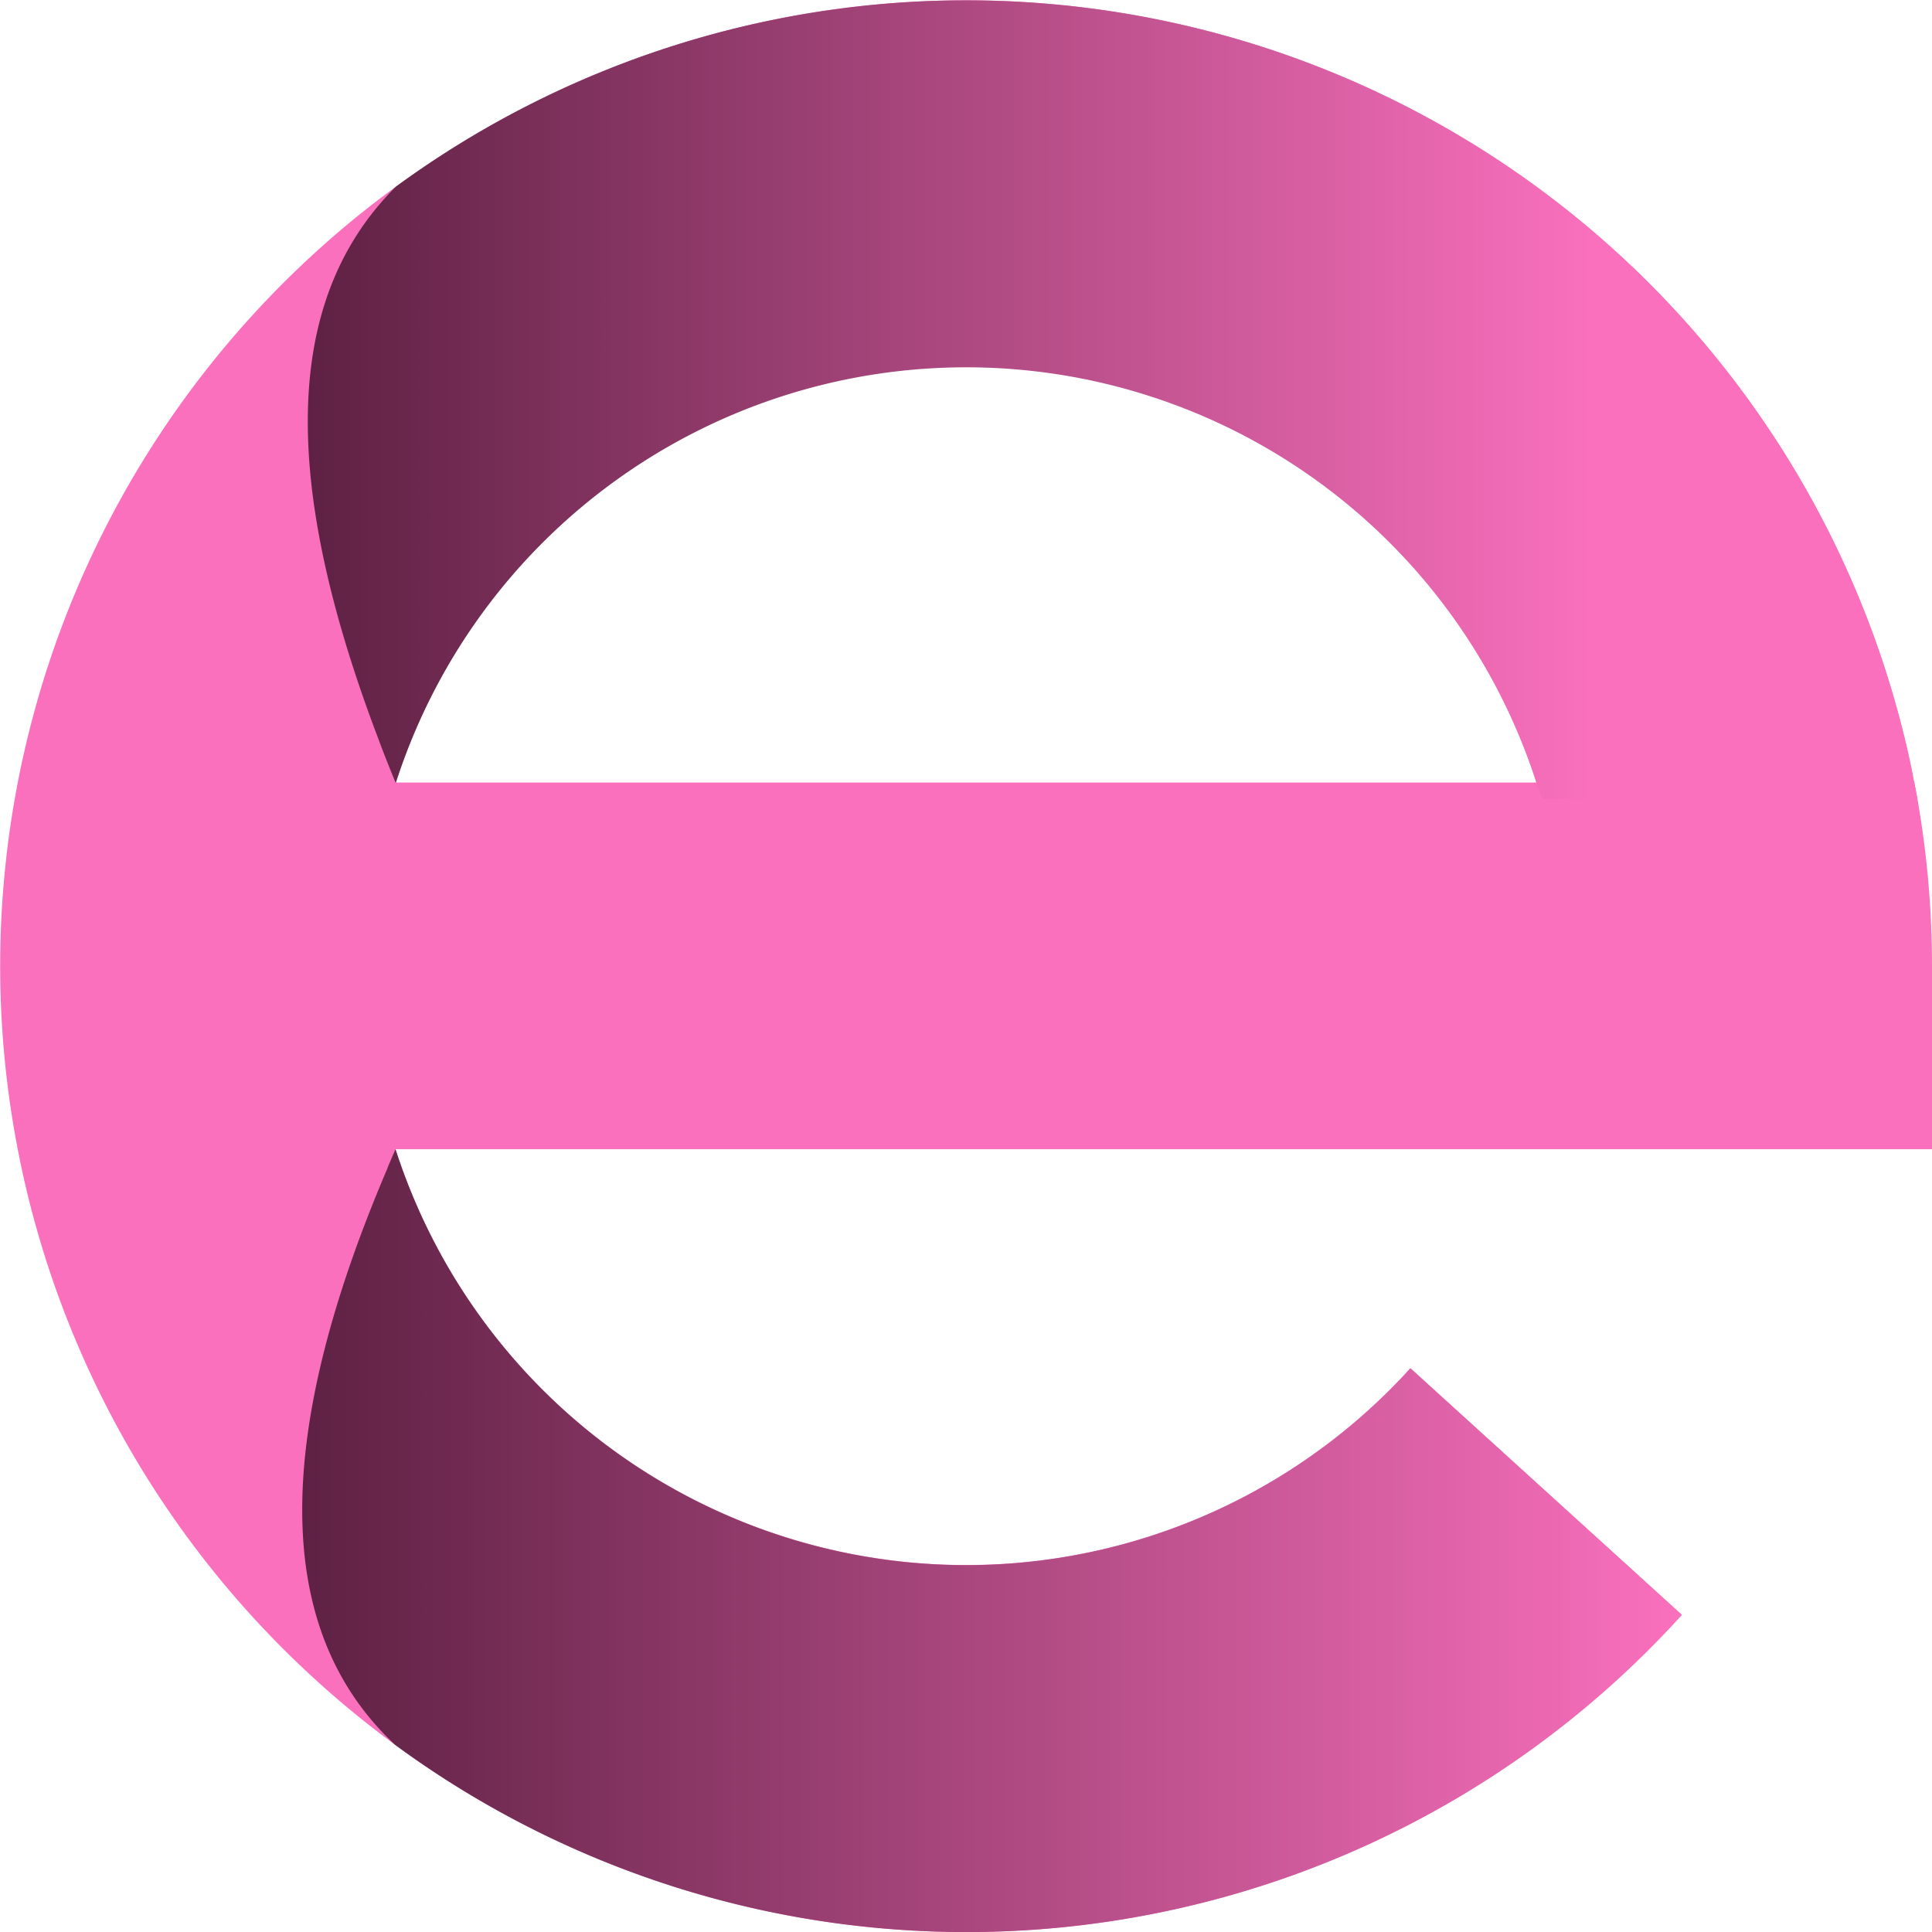 <svg id="Layer_1" data-name="Layer 1" xmlns="http://www.w3.org/2000/svg" viewBox="0 0 243.45 243.46">
  <defs>
    <linearGradient id="linear-gradientexpressvg-logo-pink" x1="38.78" y1="50.33" x2="241.63" y2="50.33" gradientUnits="userSpaceOnUse">
      <stop offset="0" stop-color="#5e2143" />
      <stop offset="0.8" stop-color="#fa70bd" />
    </linearGradient>
    <linearGradient
      id="linear-gradientexpressvg-logo-pink-2"
      x1="38.07"
      y1="194.14"
      x2="211.93"
      y2="194.14"
      gradientUnits="userSpaceOnUse"
    >
      <stop offset="0" stop-color="#5e2143" />
      <stop offset="1" stop-color="#fa70bd" />
    </linearGradient>
  </defs>
  <g>
    <path
      d="M243.45,121.71a121.68,121.68,0,0,0-1.83-21h0l-.15-.74c-.07-.44-.15-.87-.23-1.31h0c-.05-.22-.11-.43-.14-.65l-.21-1.09h0a121.69,121.69,0,0,0-191-73.39c-.45.45-.87.89-1.27,1.34.4-.45.81-.9,1.24-1.33a120.33,120.33,0,0,0-9.83,8,121.65,121.65,0,0,0,9.74,188.31l0,0a121.64,121.64,0,0,0,162.15-16.37l-34.2-31.07a75.56,75.56,0,0,1-127.89-27.6H243.45ZM71.07,65.76A75.48,75.48,0,0,1,193.61,98.61H49.87A75.46,75.46,0,0,1,71.07,65.76Z"
      style="fill: #fa70bd"
    />
    <path
      d="M241.63,100.67H194.3l-.68-2a75.5,75.5,0,0,0-143.75,0c-.09-.19-.17-.41-.25-.6-.6-1.47-1.17-2.91-1.72-4.36-.16-.43-.32-.87-.49-1.31C36.73,64,34.74,40.25,48.48,25c.43-.49.9-1,1.39-1.47a121.69,121.69,0,0,1,191,73.39h0l.21,1.09c0,.22.09.43.14.65h0Z"
      style="fill: url(#linear-gradientexpressvg-logo-pink)"
    />
    <path
      d="M211.93,203.49A121.64,121.64,0,0,1,49.78,219.86c-15.86-14.82-15-39.73-1-72.54a9.09,9.09,0,0,1,.38-.93c.16-.4.35-.84.54-1.25a1.56,1.56,0,0,1,.14-.33,75.55,75.55,0,0,0,127.89,27.61Z"
      style="fill: url(#linear-gradientexpressvg-logo-pink-2)"
    />
  </g>
</svg>
